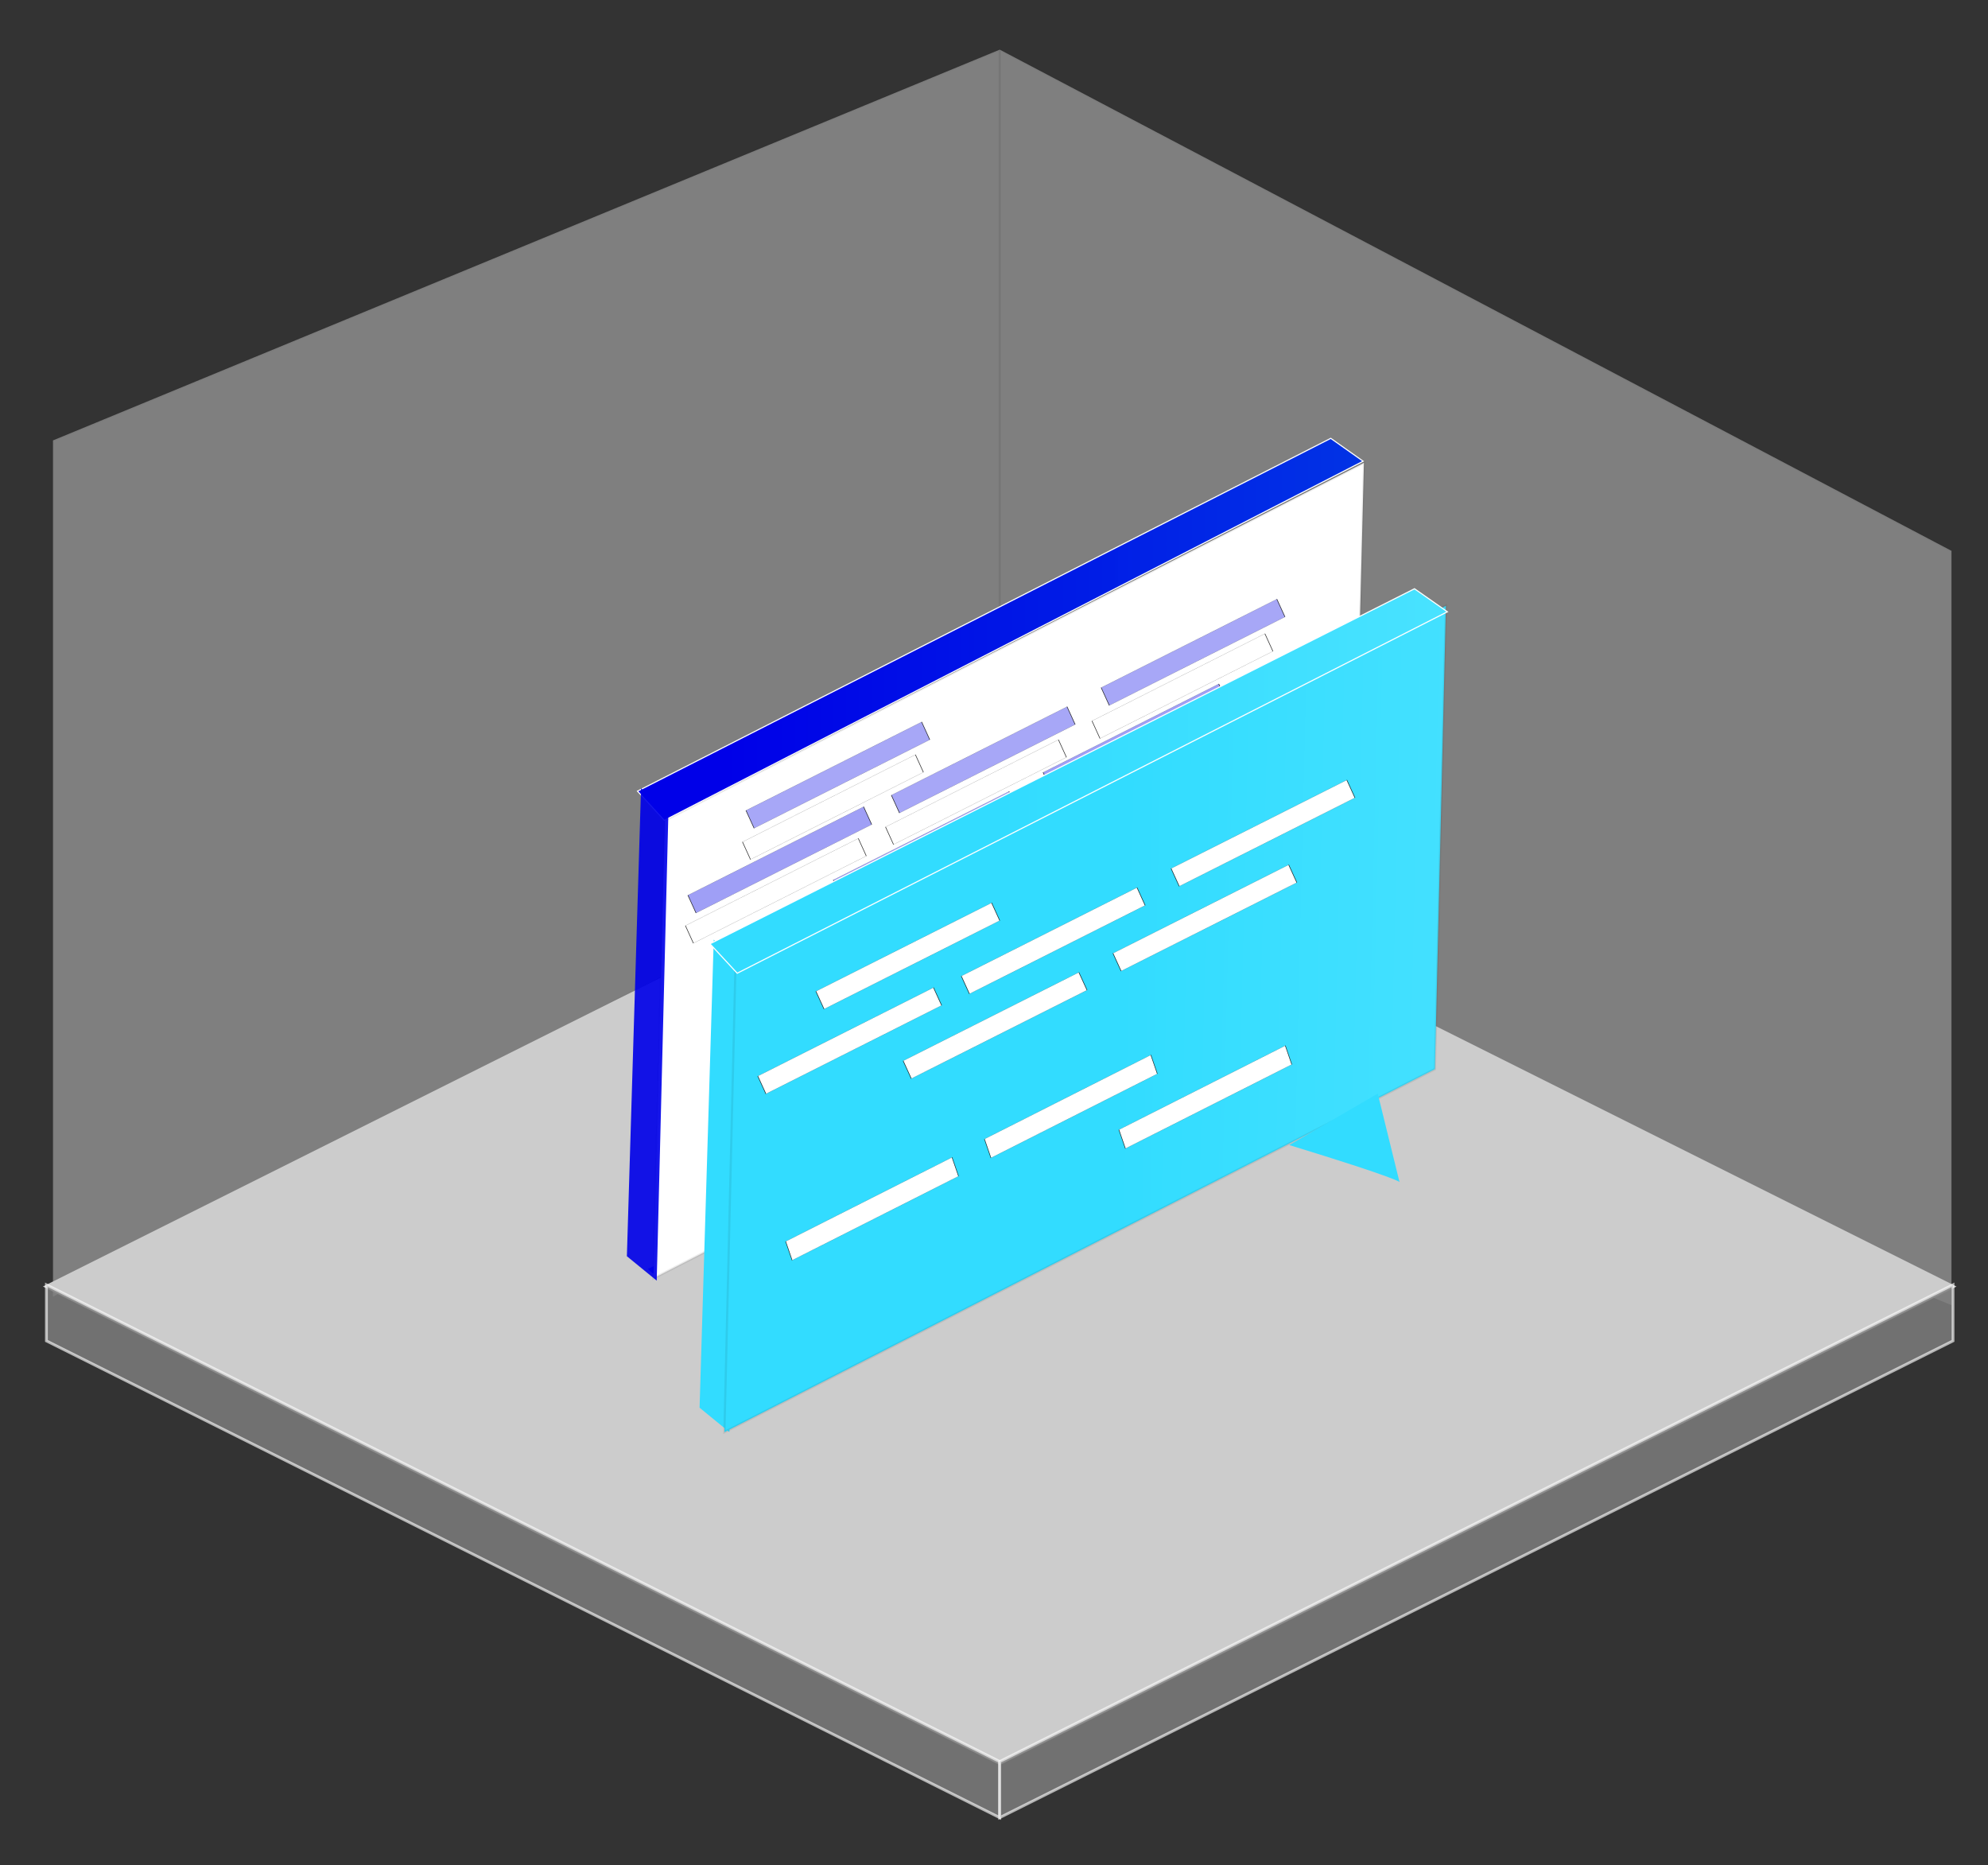 <?xml version="1.0" encoding="UTF-8"?>
<svg width="210mm" height="197mm" version="1.1" viewBox="0 0 210 197" xmlns="http://www.w3.org/2000/svg" xmlns:cc="http://creativecommons.org/ns#" xmlns:dc="http://purl.org/dc/elements/1.1/" xmlns:rdf="http://www.w3.org/1999/02/22-rdf-syntax-ns#" xmlns:xlink="http://www.w3.org/1999/xlink">
<rect x="0" y="0" width="210" height="197" fill="#333333" stroke="none"/>
<defs>
<linearGradient id="c" x1="76.644" x2="351.35" y1="-23.646" y2="-23.646" gradientTransform="translate(-2.0008e-6 110)" gradientUnits="userSpaceOnUse">
<stop stop-color="#0000e8" offset="0"/>
<stop stop-color="#00cde1" stop-opacity=".961" offset="1"/>
</linearGradient>
<linearGradient id="b" x1="-.5" x2="323.39" y1="189.72" y2="189.72" gradientTransform="matrix(3.569 .208 -0 3.58 178.63 -952.92)" gradientUnits="userSpaceOnUse" xlink:href="#a"/>
<linearGradient id="a">
<stop stop-color="#32dcff" offset="0"/>
<stop stop-color="#b7ffff" offset="1"/>
</linearGradient>
<linearGradient id="f" x1="324.14" x2="366.51" y1="159.76" y2="159.76" gradientTransform="translate(-2.0008e-6 110)" gradientUnits="userSpaceOnUse" xlink:href="#a"/>
<linearGradient id="d" x1="100.1" x2="115.73" y1="194.33" y2="194.33" gradientTransform="translate(-1.9933e-6 110)" gradientUnits="userSpaceOnUse">
<stop stop-color="#32dcff" offset="0"/>
<stop stop-color="#43ffff" offset="1"/>
</linearGradient>
<linearGradient id="e" x1="105.58" x2="384.76" y1="32.754" y2="32.754" gradientTransform="translate(-2.0008e-6 110)" gradientUnits="userSpaceOnUse" xlink:href="#a"/>
</defs>
<g transform="translate(0,-100)">
<g transform="matrix(1 0 0 1.042 -.227 -5.733)" fill="#f2f2f2" opacity=".397" stroke="#000" stroke-opacity=".028">
<path d="m5.821 232.9 100.01-50.457v-75.939l-100.01 39.608z" stroke-width=".267px"/>
<path d="m105.83 106.5 100.54 50.804v76.461l-100.54-39.881z" stroke-width=".269px"/>
</g>
<g transform="translate(-.756 2.282)">
<path d="m5.289 233.6 101.07-50.537 101.07 50.537-101.07 50.537z" fill="#ccc" stroke-opacity="0"/>
<path d="m5.659 233.42v5.924l100.7 50.352v-5.924z" fill="#808080" fill-opacity=".816" stroke="#fff" stroke-opacity=".629" stroke-width=".296px"/>
<path d="m106.36 283.77 100.7-50.352v5.924l-100.7 50.352z" fill="#808080" fill-opacity=".816" stroke="#fff" stroke-opacity=".627" stroke-width=".296px"/>
</g>
</g>
<g>
<path d="m68.396 134.03 13.906-6.737 0.67 0.376-14.016 6.852z" fill="#0000e8" fill-opacity=".914" stroke="#fff" stroke-width=".021px"/>
<g transform="matrix(.425 .018 -.015 .447 98.83 17.91)" fill="#fff" stroke="#000">
<g transform="matrix(.531 .039 -.005 -.559 -60.795 264.42)" stroke-opacity=".075">
<path d="m0 0v193.44l322.88 186v-193.44z" fill="#fff" stroke="#000" stroke-opacity=".075"/>
</g>
<g transform="translate(6.579 -38.367)" stroke-opacity=".822">
<g transform="matrix(.137 -.057 -.011 -.021 -46.778 203)">
<path d="m0 0v193.44l322.88 186v-193.44z" fill="#fff" stroke="#000" stroke-opacity=".822"/>
</g>
<g transform="matrix(.137 -.057 -.011 -.021 -11.4 198.04)">
<path d="m0 0v193.44l322.88 186v-193.44z" fill="#fff" stroke="#000" stroke-opacity=".822"/>
</g>
<g transform="matrix(.137 -.057 -.011 -.021 38.962 170.96)">
<path d="m0 0v193.44l322.88 186v-193.44z" fill="#fff" stroke="#000" stroke-opacity=".822"/>
</g>
</g>
<g transform="translate(-6.895 -18.04)" stroke-opacity=".822">
<g transform="matrix(.137 -.057 -.011 -.021 -46.778 203)">
<path d="m0 0v193.44l322.88 186v-193.44z" fill="#fff" stroke="#000" stroke-opacity=".822"/>
</g>
<g transform="matrix(.137 -.057 -.011 -.021 -11.4 198.04)">
<path d="m0 0v193.44l322.88 186v-193.44z" fill="#fff" stroke="#000" stroke-opacity=".822"/>
</g>
<g transform="matrix(.137 -.057 -.011 -.021 38.962 170.96)">
<path d="m0 0v193.44l322.88 186v-193.44z" fill="#fff" stroke="#000" stroke-opacity=".822"/>
</g>
</g>
<g transform="matrix(-.918 -.047 .054 -1.041 19.138 377.93)" stroke-opacity=".822">
<g transform="matrix(.137 -.057 -.011 -.021 -46.778 203)">
<path d="m0 0v193.44l322.88 186v-193.44z" fill="#fff" stroke="#000" stroke-opacity=".822"/>
</g>
<g transform="matrix(.137 -.057 -.011 -.021 -11.4 198.04)">
<path d="m0 0v193.44l322.88 186v-193.44z" fill="#fff" stroke="#000" stroke-opacity=".822"/>
</g>
<g transform="matrix(.137 -.057 -.011 -.021 38.962 170.96)">
<path d="m0 0v193.44l322.88 186v-193.44z" fill="#fff" stroke="#000" stroke-opacity=".822"/>
</g>
</g>
</g>
<path d="m77.051 151.26-3.152-2.578 1.495-49.442 2.877 3.107z" fill="url(#d)"/>
<g transform="matrix(.432 .018 -.015 .453 102.91 -3.641)" fill="#0000e8" fill-opacity=".347" stroke="#000" stroke-opacity=".822">
<g transform="matrix(.137 -.057 -.011 -.021 -46.778 203)">
<path d="m0 0v193.44l322.88 186v-193.44z" fill="#0000e8" fill-opacity=".347" stroke="#000" stroke-opacity=".822"/>
</g>
<g transform="matrix(.137 -.057 -.011 -.021 -11.4 198.04)">
<path d="m0 0v193.44l322.88 186v-193.44z" fill="#0000e8" fill-opacity=".347" stroke="#000" stroke-opacity=".822"/>
</g>
<g transform="matrix(.137 -.057 -.011 -.021 38.962 170.96)">
<path d="m0 0v193.44l322.88 186v-193.44z" fill="#0000e8" fill-opacity=".347" stroke="#000" stroke-opacity=".822"/>
</g>
</g>
<g transform="matrix(.432 .018 -.015 .453 96.776 5.314)" fill="#0000e8" fill-opacity=".376" stroke="#000" stroke-opacity=".822">
<g transform="matrix(.137 -.057 -.011 -.021 -46.778 203)">
<path d="m0 0v193.44l322.88 186v-193.44z" fill="#0000e8" fill-opacity=".376" stroke="#000" stroke-opacity=".822"/>
</g>
<g transform="matrix(.137 -.057 -.011 -.021 -11.4 198.04)">
<path d="m0 0v193.44l322.88 186v-193.44z" fill="#0000e8" fill-opacity=".376" stroke="#000" stroke-opacity=".822"/>
</g>
<g transform="matrix(.137 -.057 -.011 -.021 38.962 170.96)">
<path d="m0 0v193.44l322.88 186v-193.44z" fill="#0000e8" fill-opacity=".376" stroke="#000" stroke-opacity=".822"/>
</g>
</g>
<g transform="matrix(.229 .027 .006 -.253 76.522 151.26)" fill="url(#b)" stroke="#000" stroke-opacity=".075">
<path d="m0 0v193.44l322.88 186v-193.44z" fill="url(#b)" stroke="#000" stroke-opacity=".075"/>
</g>
<path d="m67.344 83.561 73.23-37.263 3.418 2.416-73.818 37.933z" fill="url(#c)" stroke="#fff" stroke-width=".116px"/>
<path d="m69.372 135.26-3.152-2.578 1.495-49.442 2.877 3.107z" fill="#0000e8" fill-opacity=".914"/>
<path d="m74.997 99.686 74.422-37.502 3.474 2.432-75.019 38.177z" fill="url(#e)" stroke="#fff" stroke-width=".117px"/>
<g transform="matrix(.432 .018 -.015 .453 110.3 15.463)" fill="#fff" stroke="#000" stroke-opacity=".822">
<g transform="matrix(.137 -.057 -.011 -.021 -46.778 203)">
<path d="m0 0v193.44l322.88 186v-193.44z" fill="#fff" stroke="#000" stroke-opacity=".822"/>
</g>
<g transform="matrix(.137 -.057 -.011 -.021 -11.4 198.04)">
<path d="m0 0v193.44l322.88 186v-193.44z" fill="#fff" stroke="#000" stroke-opacity=".822"/>
</g>
<g transform="matrix(.137 -.057 -.011 -.021 38.962 170.96)">
<path d="m0 0v193.44l322.88 186v-193.44z" fill="#fff" stroke="#000" stroke-opacity=".822"/>
</g>
</g>
<g transform="matrix(.432 .018 -.015 .453 104.16 24.417)" fill="#fff" stroke="#000" stroke-opacity=".822">
<g transform="matrix(.137 -.057 -.011 -.021 -46.778 203)">
<path d="m0 0v193.44l322.88 186v-193.44z" fill="#fff" stroke="#000" stroke-opacity=".822"/>
</g>
<g transform="matrix(.137 -.057 -.011 -.021 -11.4 198.04)">
<path d="m0 0v193.44l322.88 186v-193.44z" fill="#fff" stroke="#000" stroke-opacity=".822"/>
</g>
<g transform="matrix(.137 -.057 -.011 -.021 38.962 170.96)">
<path d="m0 0v193.44l322.88 186v-193.44z" fill="#fff" stroke="#000" stroke-opacity=".822"/>
</g>
</g>
<g transform="matrix(-.396 -.038 .039 -.47 109.33 204.07)" fill="#fff" stroke="#000" stroke-opacity=".822">
<g transform="matrix(.137 -.057 -.011 -.021 -46.778 203)">
<path d="m0 0v193.44l322.88 186v-193.44z" fill="#fff" stroke="#000" stroke-opacity=".822"/>
</g>
<g transform="matrix(.137 -.057 -.011 -.021 -11.4 198.04)">
<path d="m0 0v193.44l322.88 186v-193.44z" fill="#fff" stroke="#000" stroke-opacity=".822"/>
</g>
<g transform="matrix(.137 -.057 -.011 -.021 38.962 170.96)">
<path d="m0 0v193.44l322.88 186v-193.44z" fill="#fff" stroke="#000" stroke-opacity=".822"/>
</g>
</g>
<path d="m136.19 120.94c11.658 3.57 11.647 3.912 11.647 3.912l-2.3-9.345z" fill="url(#f)" stroke-opacity="0"/>
</g>
</svg>
